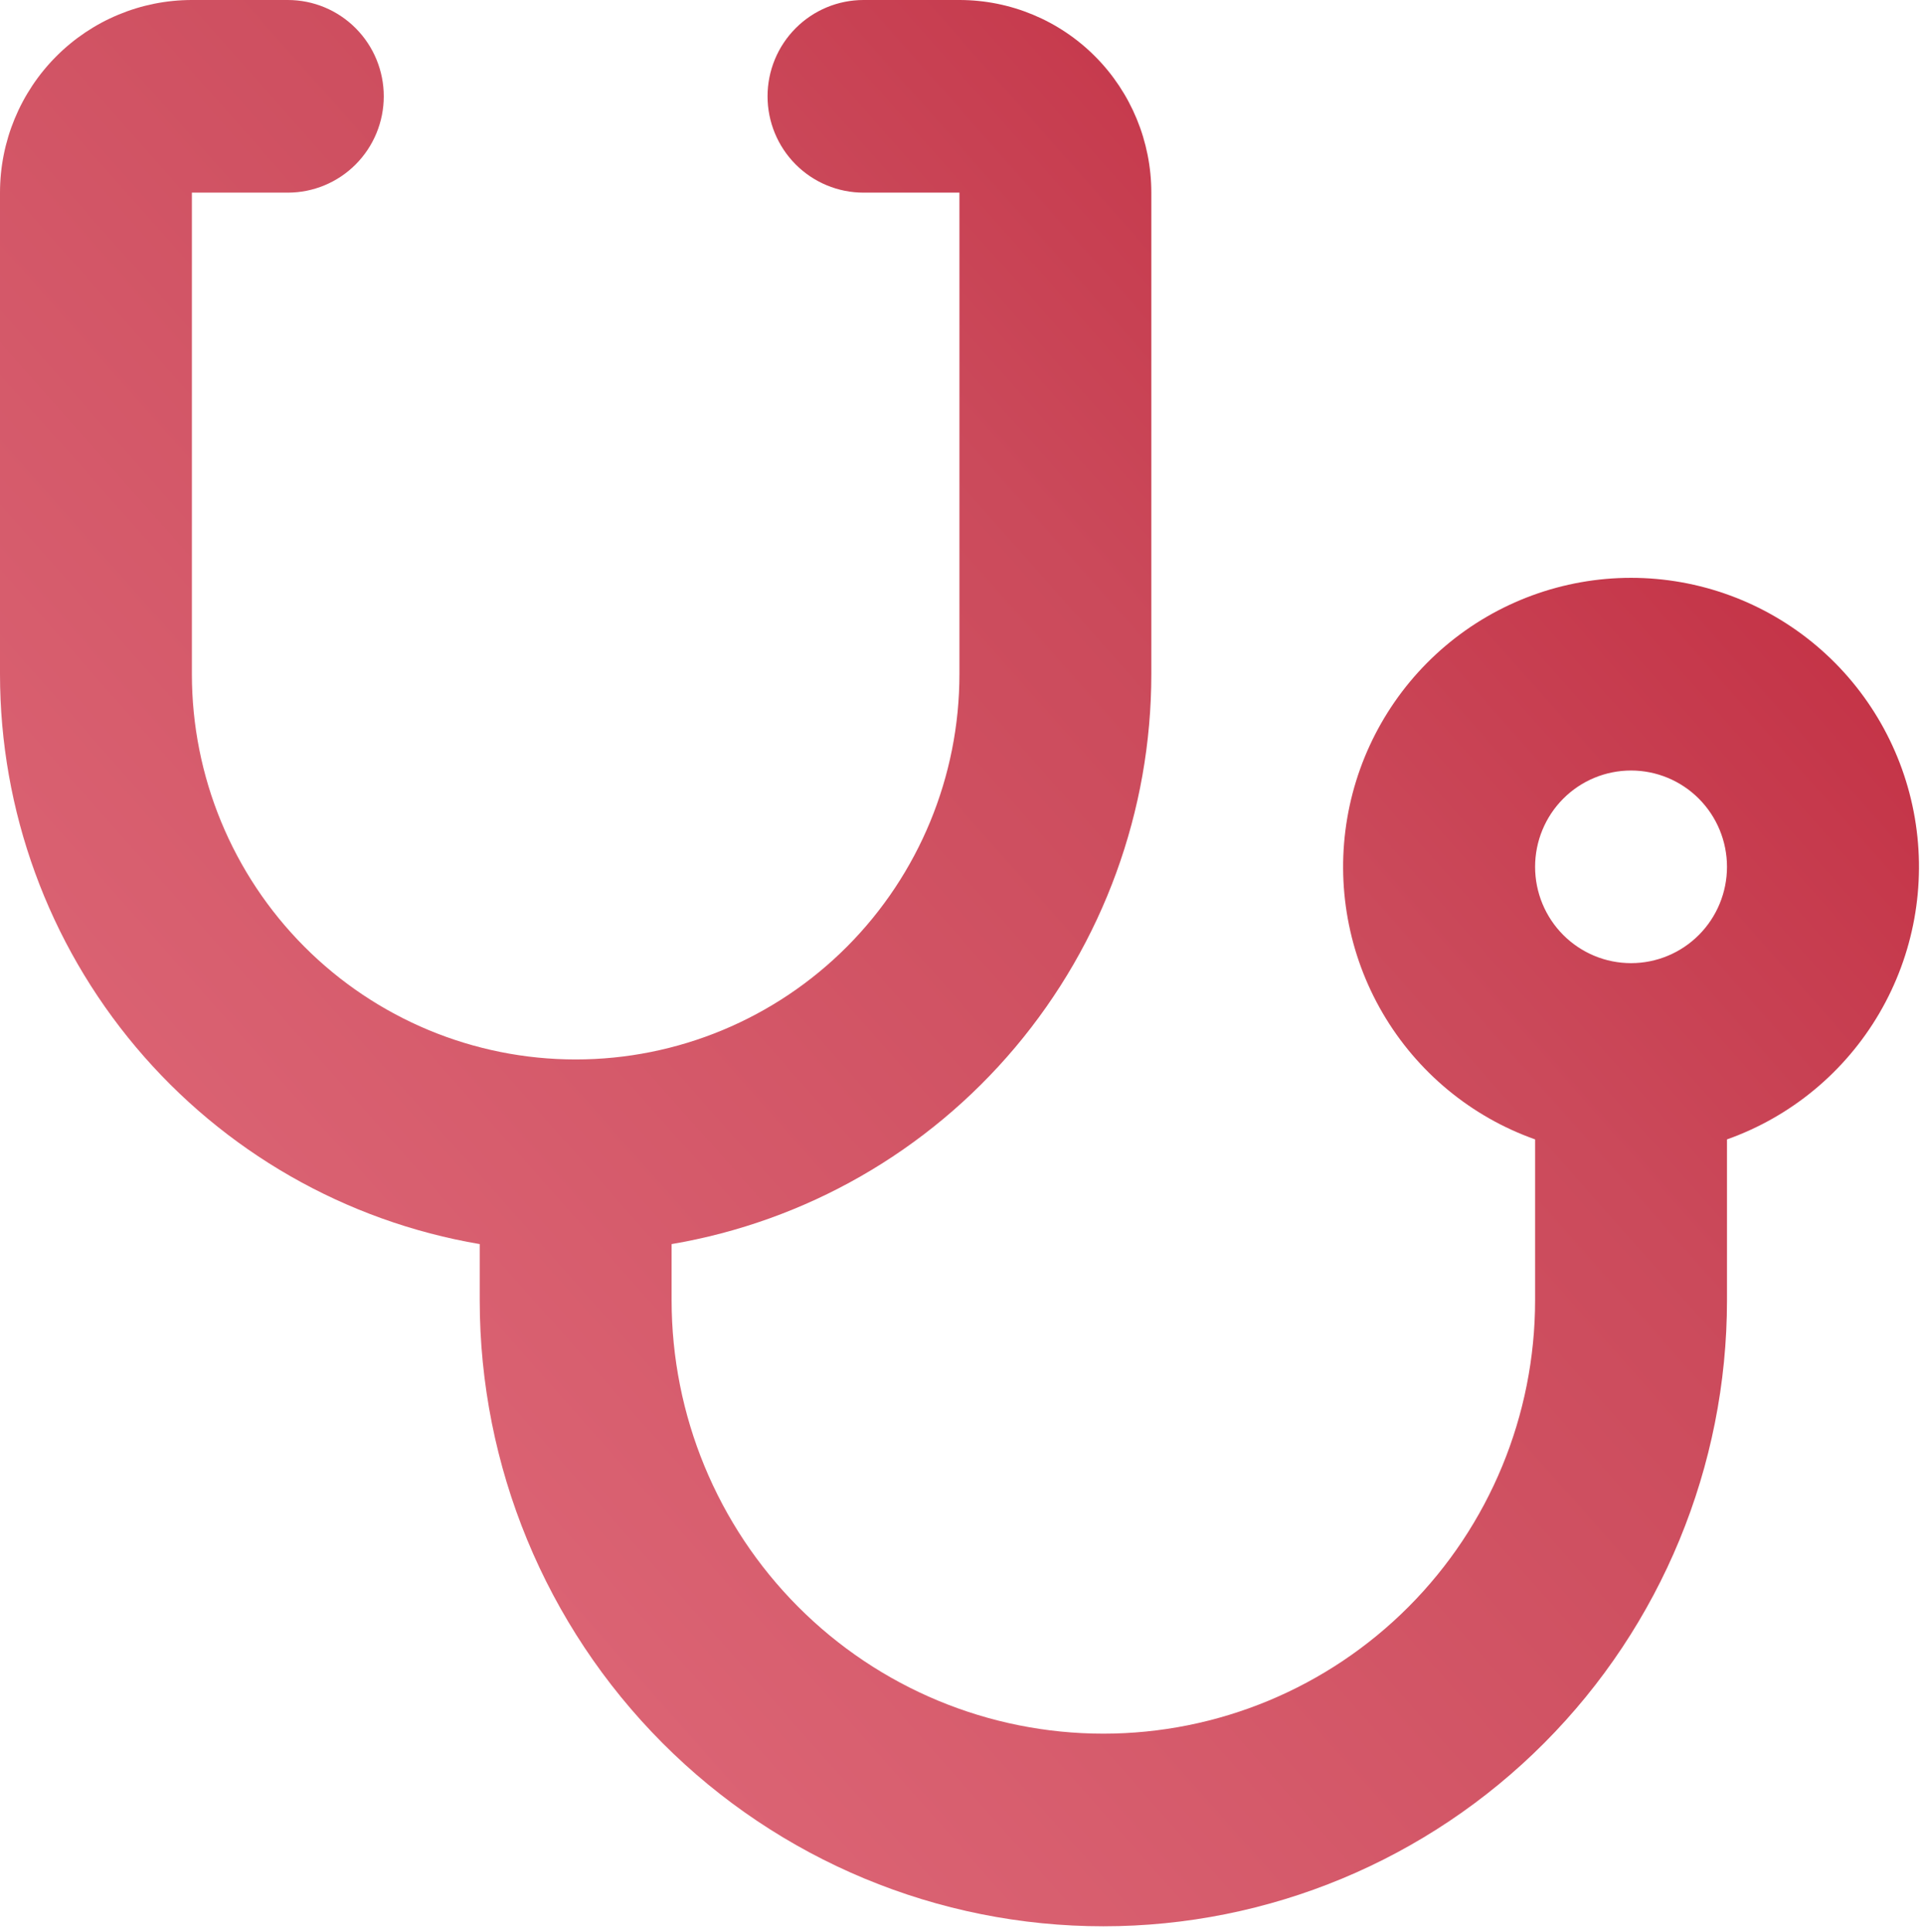 <svg width="233" height="234" viewBox="0 0 233 234" fill="none" xmlns="http://www.w3.org/2000/svg">
<path d="M81.375 150.698V157.5C81.375 171.424 86.886 184.777 96.697 194.623C106.507 204.469 119.813 210 133.688 210C147.562 210 160.868 204.469 170.678 194.623C180.489 184.777 186 171.424 186 157.5V138.017C178.24 135.264 171.7 129.848 167.535 122.724C163.37 115.6 161.849 107.228 163.24 99.088C164.632 90.947 168.846 83.562 175.138 78.238C181.43 72.914 189.395 69.994 197.625 69.994C205.855 69.994 213.82 72.914 220.112 78.238C226.404 83.562 230.618 90.947 232.01 99.088C233.401 107.228 231.88 115.6 227.715 122.724C223.55 129.848 217.01 135.264 209.25 138.017V157.5C209.25 177.612 201.289 196.901 187.118 211.122C172.948 225.344 153.728 233.333 133.688 233.333C113.647 233.333 94.427 225.344 80.257 211.122C66.086 196.901 58.125 177.612 58.125 157.5V150.698C41.872 147.937 27.119 139.489 16.48 126.853C5.84 114.218 0.002 98.21 0 81.667V23.333C0 17.145 2.45 11.21 6.81 6.834C11.17 2.458 17.084 0 23.25 0H34.875C37.958 0 40.915 1.229 43.095 3.417C45.275 5.605 46.5 8.572 46.5 11.667C46.5 14.761 45.275 17.728 43.095 19.916C40.915 22.104 37.958 23.333 34.875 23.333H23.25V81.667C23.25 94.043 28.149 105.913 36.87 114.665C45.59 123.417 57.417 128.333 69.75 128.333C82.083 128.333 93.91 123.417 102.63 114.665C111.351 105.913 116.25 94.043 116.25 81.667V23.333H104.625C101.542 23.333 98.585 22.104 96.405 19.916C94.225 17.728 93 14.761 93 11.667C93 8.572 94.225 5.605 96.405 3.417C98.585 1.229 101.542 0 104.625 0H116.25C122.416 0 128.33 2.458 132.69 6.834C137.05 11.21 139.5 17.145 139.5 23.333V81.667C139.498 98.21 133.66 114.218 123.02 126.853C112.381 139.489 97.628 147.937 81.375 150.698ZM197.625 116.667C200.708 116.667 203.665 115.438 205.845 113.25C208.025 111.062 209.25 108.094 209.25 105C209.25 101.906 208.025 98.938 205.845 96.75C203.665 94.562 200.708 93.333 197.625 93.333C194.542 93.333 191.585 94.562 189.405 96.75C187.225 98.938 186 101.906 186 105C186 108.094 187.225 111.062 189.405 113.25C191.585 115.438 194.542 116.667 197.625 116.667Z" fill="url(#paint0_linear_1578_1358)"/>
<defs>
<linearGradient id="paint0_linear_1578_1358" x1="228.738" y1="24.691" x2="33.936" y2="197.579" gradientUnits="userSpaceOnUse">
<stop stop-color="#C0263B"/>
<stop offset="0.399" stop-color="#CB4A5B"/>
<stop offset="1" stop-color="#DE6878"/>
</linearGradient>
</defs>
</svg>
